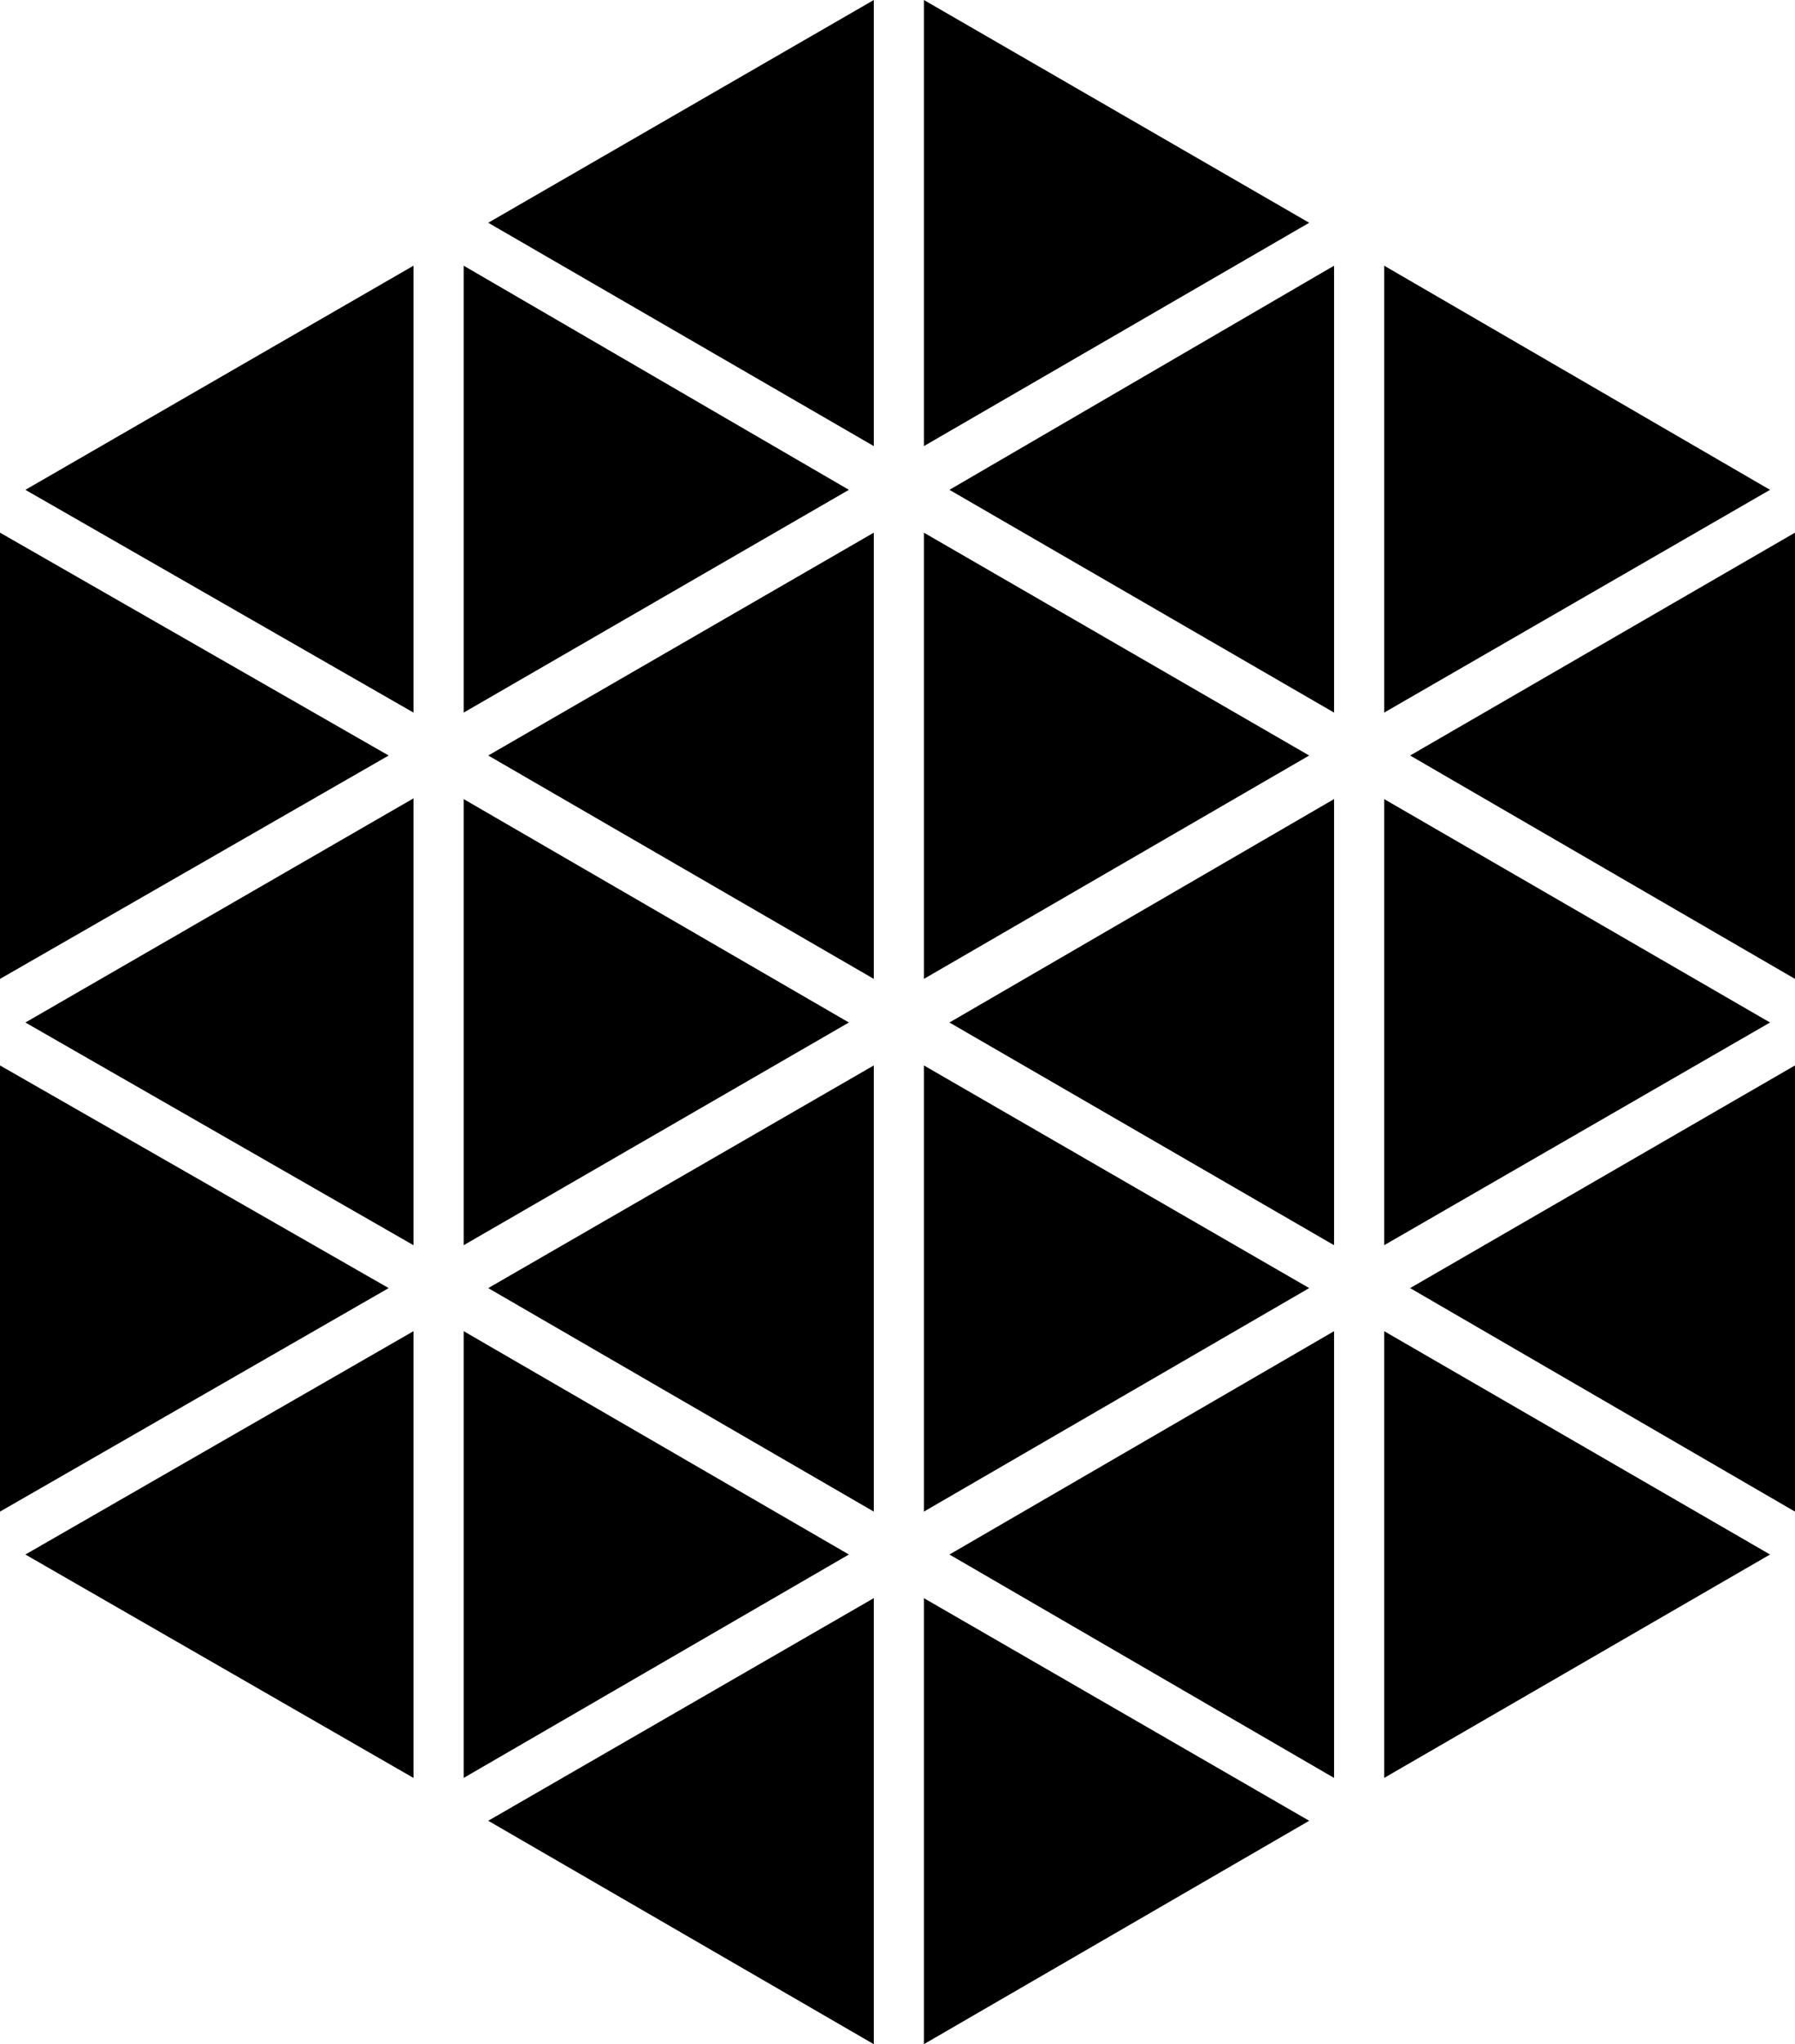 <svg xmlns="http://www.w3.org/2000/svg" viewBox="0 0 255.004 290.325">
  <path d="M189.524 176.851v-63.365L134.88 145.22l54.643 31.63"/>
  <path d="M185.988 107.303 131.25 75.65v63.379l54.738-31.727M124.136 139.028V75.649L69.36 107.301l54.777 31.727M120.596 69.568 65.87 37.734v63.472l54.725-31.638"/>
  <path d="m185.988 182.94-54.738-31.623v63.368l54.738-31.745M124.136 214.686v-63.371L69.36 182.942l54.777 31.744"/>
  <path d="m251.457 145.22-54.818-31.731v63.361l54.818-31.63M58.743 101.206V37.734L3.607 69.568l55.136 31.638"/>
  <path d="m120.596 220.777-54.725-31.72v63.45l54.725-31.73"/>
  <path d="M58.743 252.509v-63.45l-55.136 31.72 55.136 31.73"/>
  <path d="M120.596 145.22 65.87 113.489v63.361l54.725-31.63"/>
  <path d="M189.524 101.206V37.734L134.88 69.568l54.643 31.638"/>
  <path d="M131.252 0v63.358l54.738-31.72L131.252 0M69.358 31.637l54.777 31.72V0L69.358 31.637M185.988 258.592l-54.738-31.617v63.348l54.738-31.731M124.136 290.325v-63.352l-54.777 31.62 54.777 31.732"/>
  <path d="M255.004 214.686v-63.371l-54.677 31.627 54.677 31.744M58.743 176.851v-63.465L3.607 145.221l55.136 31.63M55.215 182.94 0 151.317v63.368l55.215-31.745M255.004 139.028V75.649l-54.677 31.652 54.677 31.727M251.457 69.568l-54.818-31.834v63.472l54.818-31.638M251.457 220.777l-54.818-31.72v63.45l54.818-31.73"/>
  <path d="M189.524 252.509v-63.45l-54.643 31.72 54.643 31.73"/>
  <path d="M55.215 107.303 0 75.65v63.379l55.215-31.727"/>
</svg>
